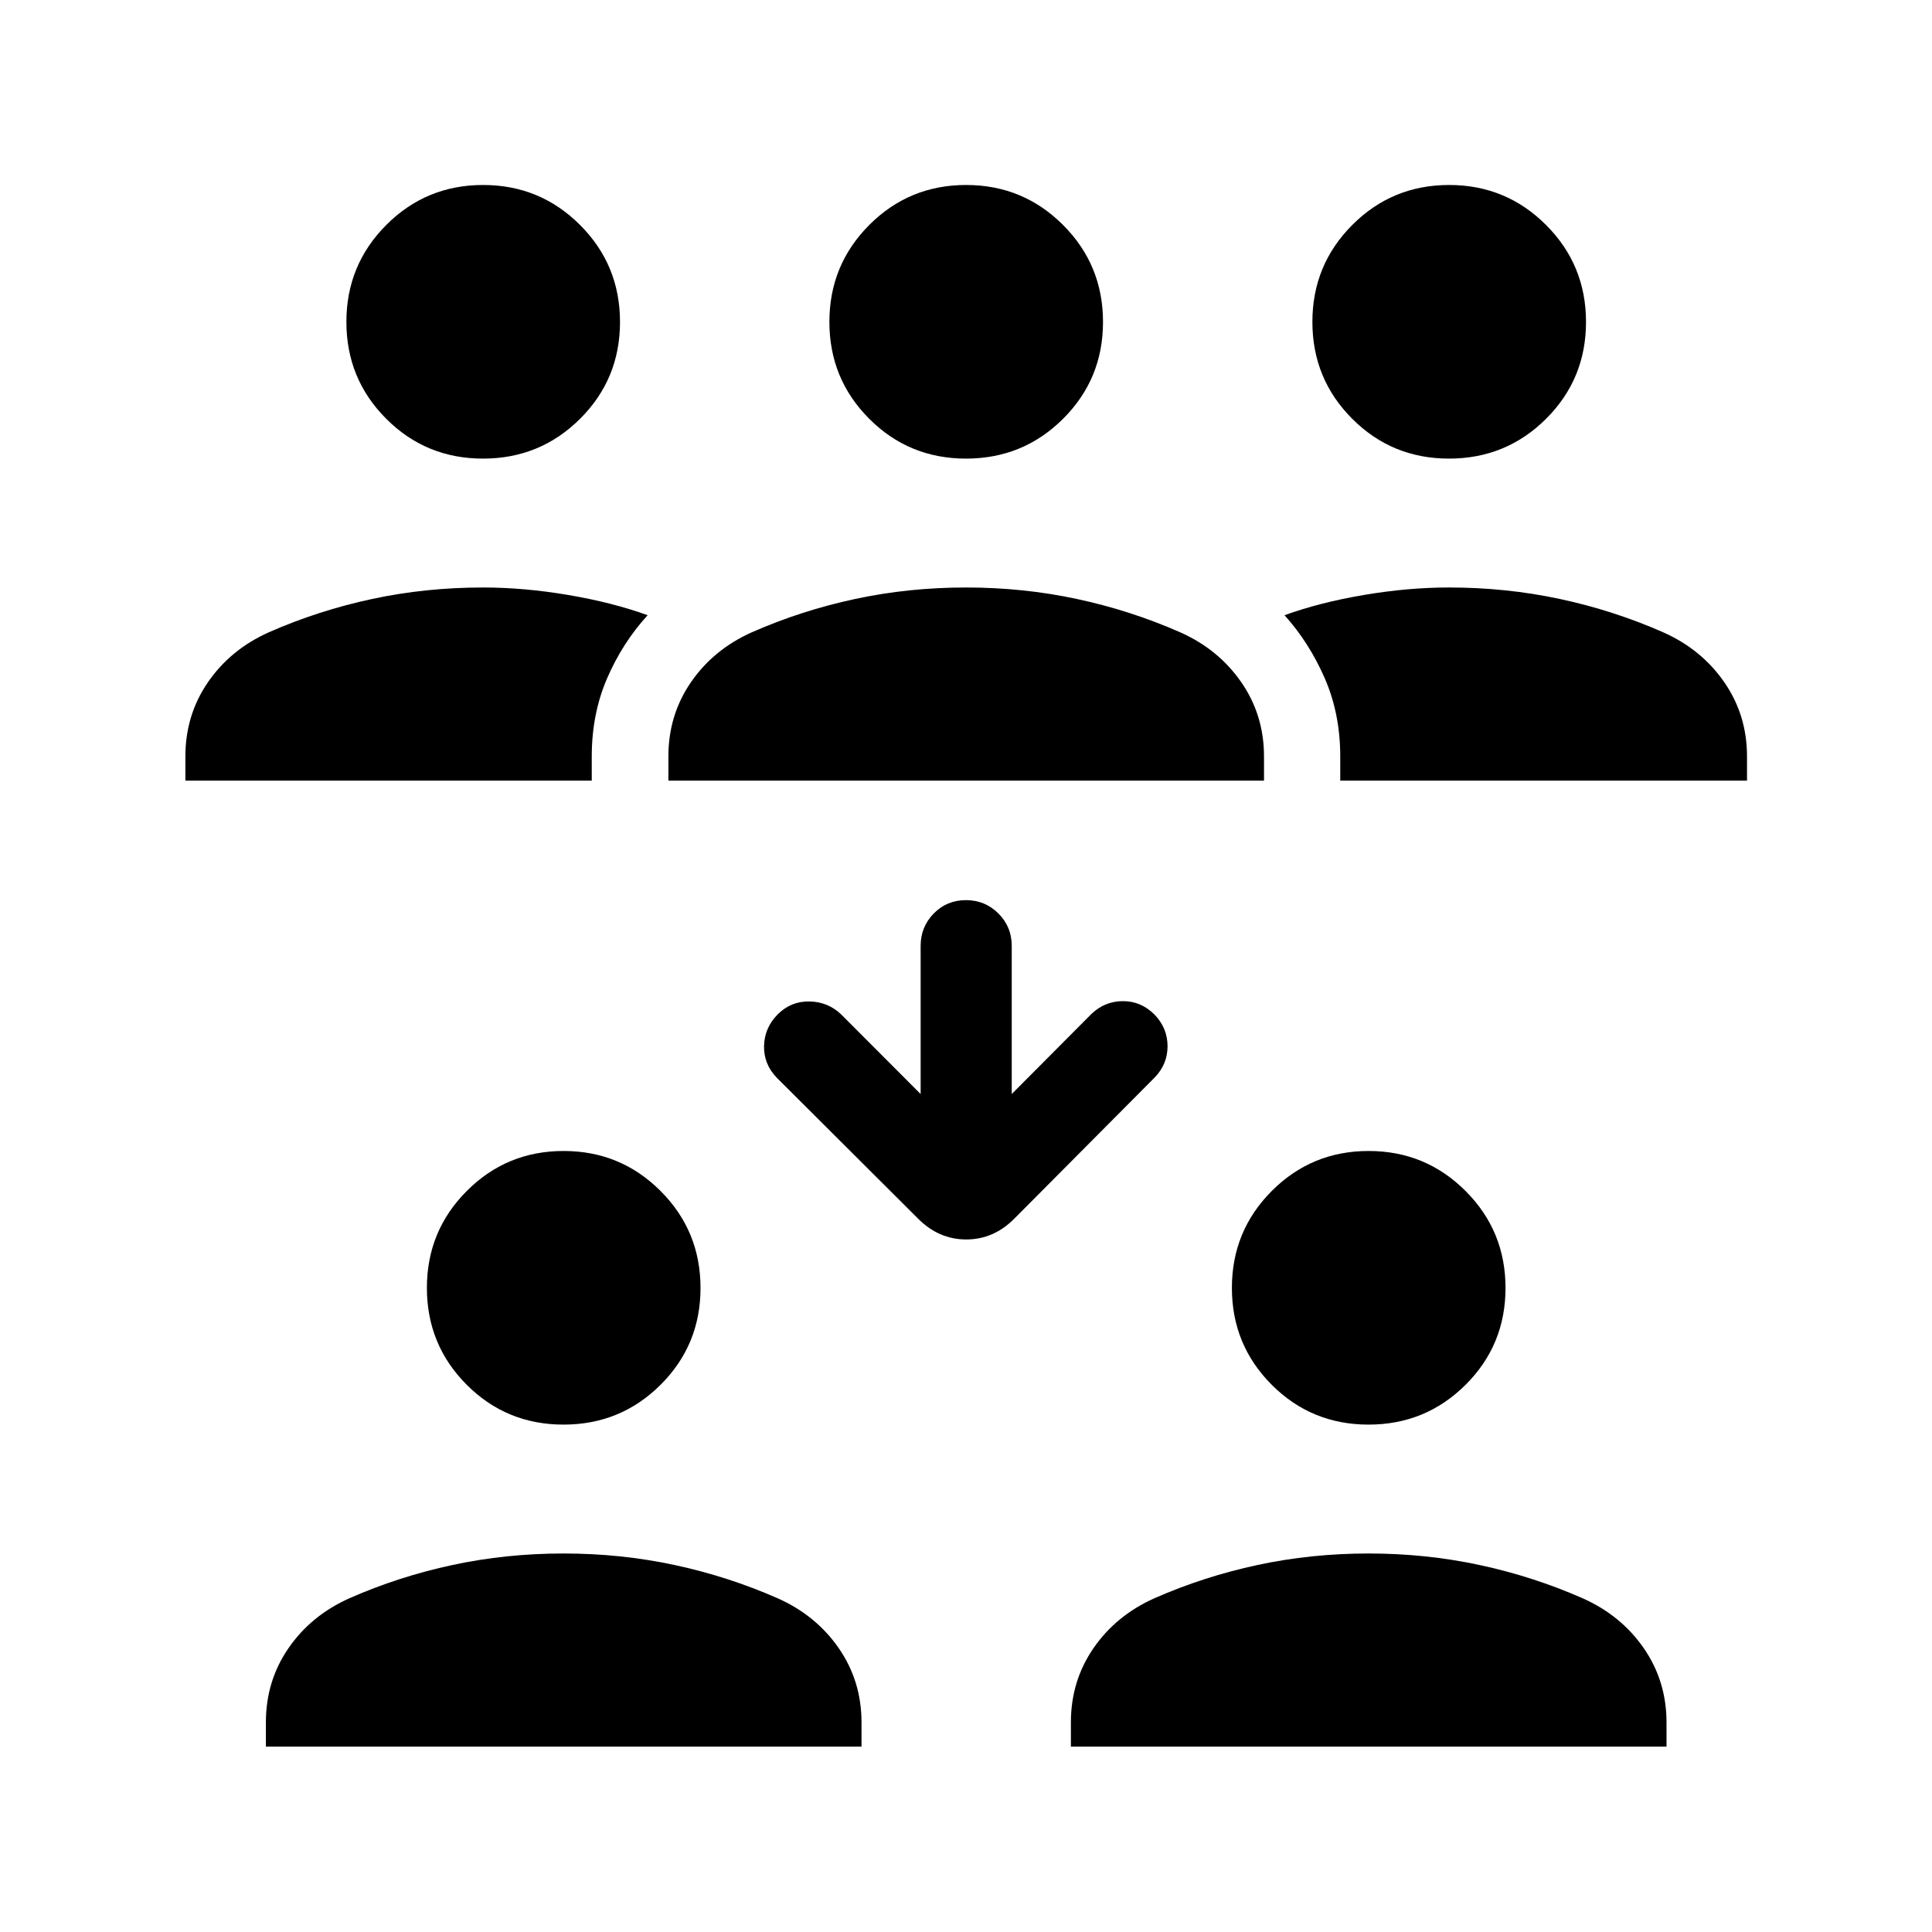<svg xmlns="http://www.w3.org/2000/svg" height="24" viewBox="0 -960 960 960" width="24"><path d="M132.12-92.12v-12.03q0-20.56 11.21-36.86t30.32-24.84q24.54-10.8 51.18-16.51 26.63-5.72 55.17-5.72 28.54 0 55.17 5.72 26.64 5.71 51.18 16.51 19.1 8.47 30.41 24.8 11.32 16.34 11.32 36.9v12.03H132.12Zm400 0v-12.03q0-20.56 11.21-36.86t30.32-24.84q24.54-10.8 51.18-16.51 26.63-5.72 55.17-5.72 28.54 0 55.17 5.72 26.64 5.71 51.18 16.51 19.1 8.47 30.41 24.8 11.32 16.34 11.32 36.9v12.03H532.12Zm-252.11-160q-28.36 0-48.12-19.81-19.77-19.82-19.77-48.12 0-28.3 19.81-48.16 19.82-19.87 48.12-19.87 28.3 0 48.16 19.86 19.87 19.85 19.87 48.21t-19.86 48.12q-19.85 19.77-48.21 19.77Zm400 0q-28.36 0-48.12-19.81-19.77-19.82-19.77-48.12 0-28.3 19.81-48.16 19.82-19.87 48.12-19.87 28.3 0 48.16 19.86 19.87 19.85 19.87 48.21t-19.86 48.12q-19.85 19.77-48.21 19.77ZM502.73-416.38l39.69-39.89q6.65-6.27 15.58-6.27t15.58 6.58q6.57 6.75 6.57 15.81 0 9.07-6.57 15.73l-69.39 69.77q-10.32 10.53-24.08 10.53-13.76 0-24.11-10.53l-69.96-69.77q-6.58-6.75-6.39-15.82.2-9.06 6.77-15.72 6.58-6.58 15.77-6.42 9.19.15 15.77 6.42l39.5 39.58V-490q0-9.47 6.52-16.1 6.52-6.63 16-6.63t16.12 6.63q6.63 6.63 6.63 16.1v73.62ZM92.12-572.12v-12.03q0-20.56 11.21-36.86t30.32-24.84q24.54-10.8 51.18-16.51 26.63-5.72 55.21-5.72 20.31 0 42.19 3.7 21.89 3.69 39.58 10.07-12.42 13.58-20.1 31.26-7.67 17.68-7.67 38.91v12.02H92.12Zm240 0v-12.03q0-20.56 11.21-36.86t30.32-24.84q24.54-10.8 51.18-16.51 26.63-5.72 55.17-5.72 28.54 0 55.17 5.72 26.64 5.71 51.18 16.51 19.1 8.47 30.41 24.8 11.32 16.34 11.32 36.9v12.03H332.12Zm333.84 0v-12.02q0-21.23-7.73-38.91-7.73-17.68-19.96-31.26 17.69-6.38 39.54-10.07 21.84-3.7 42.15-3.7 28.58 0 55.21 5.72 26.64 5.71 51.18 16.51 19.1 8.47 30.41 24.8 11.32 16.34 11.32 36.9v12.03H665.96Zm-425.95-160q-28.36 0-48.12-19.81-19.77-19.82-19.77-48.12 0-28.3 19.81-48.16 19.82-19.87 48.12-19.87 28.3 0 48.16 19.86 19.87 19.85 19.87 48.21t-19.86 48.12q-19.85 19.77-48.21 19.77Zm240 0q-28.36 0-48.12-19.81-19.77-19.82-19.77-48.12 0-28.3 19.81-48.16 19.82-19.87 48.12-19.87 28.3 0 48.16 19.86 19.87 19.85 19.87 48.21t-19.86 48.12q-19.85 19.77-48.21 19.77Zm240 0q-28.36 0-48.12-19.81-19.77-19.82-19.77-48.12 0-28.3 19.81-48.16 19.82-19.87 48.12-19.87 28.3 0 48.16 19.86 19.87 19.85 19.87 48.21t-19.86 48.12q-19.85 19.77-48.21 19.77Z"/></svg>